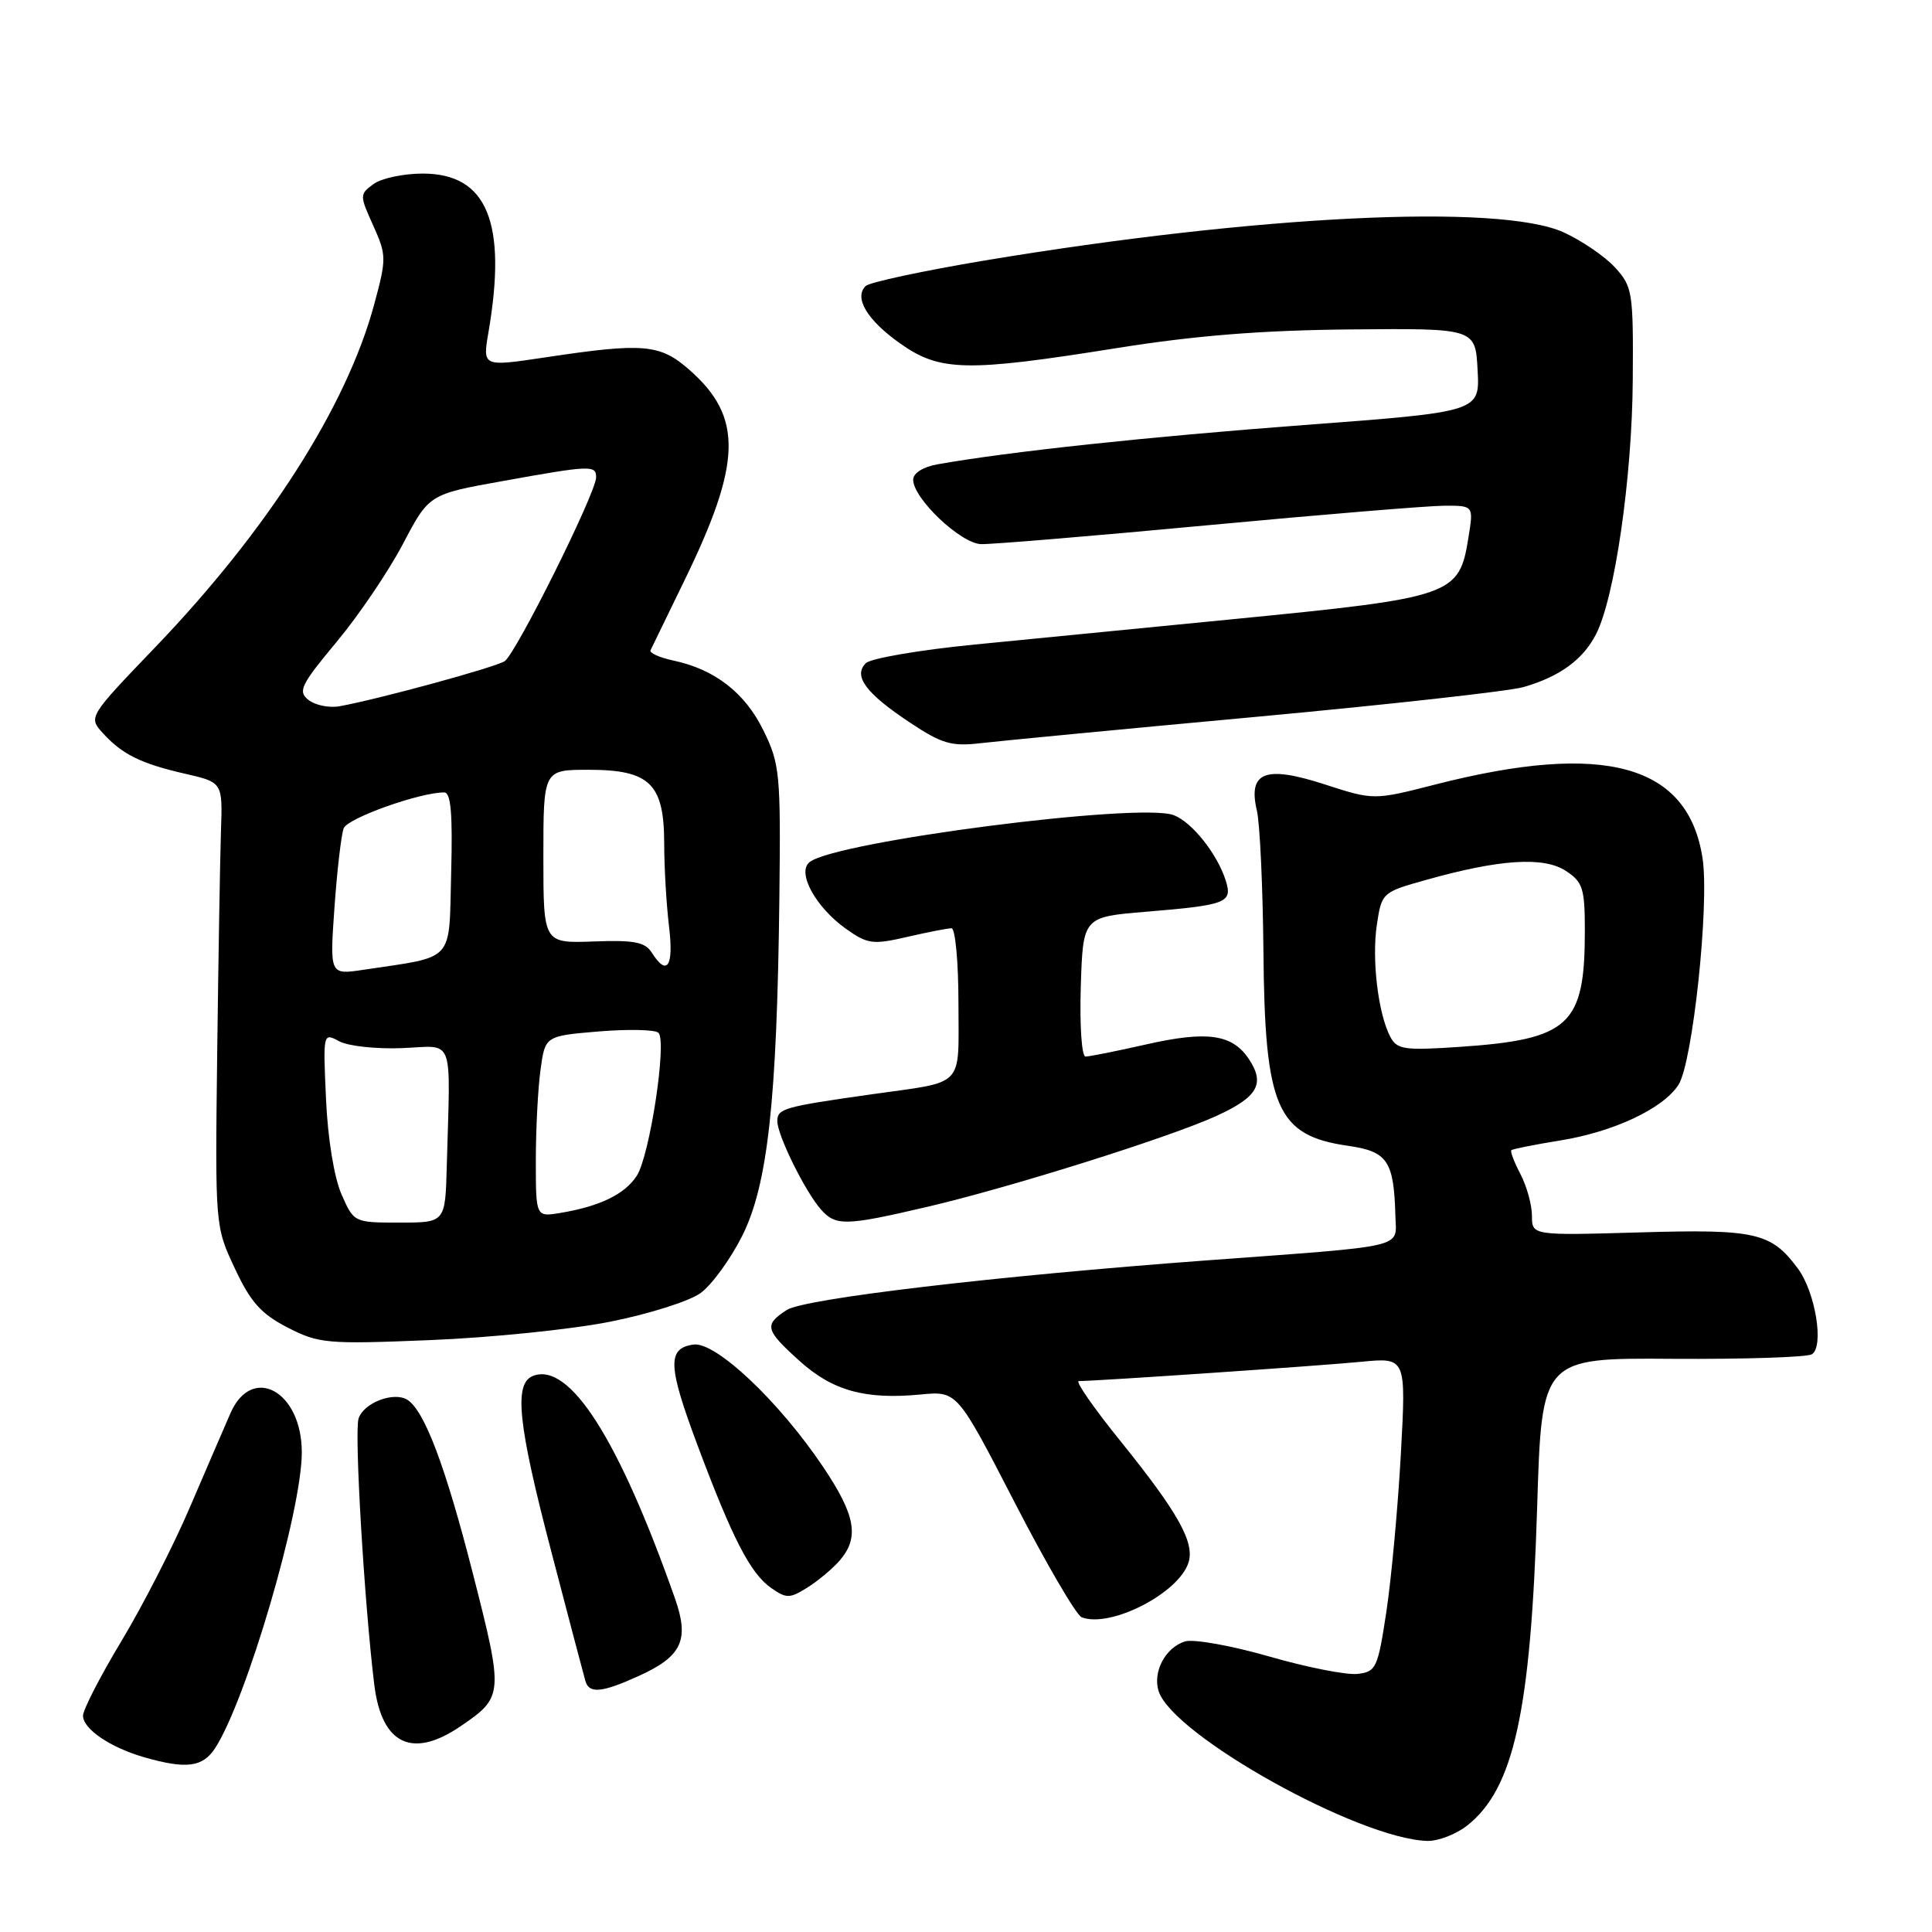 <?xml version="1.0" encoding="UTF-8" standalone="no"?>
<!DOCTYPE svg PUBLIC "-//W3C//DTD SVG 1.1//EN" "http://www.w3.org/Graphics/SVG/1.1/DTD/svg11.dtd" >
<svg xmlns="http://www.w3.org/2000/svg" xmlns:xlink="http://www.w3.org/1999/xlink" version="1.1" viewBox="0 0 256 256">
 <g >
 <path fill="currentColor"
d=" M 194.39 241.91 C 200.59 237.03 202.84 226.84 203.68 199.72 C 204.29 179.93 204.29 179.93 221.61 180.05 C 231.13 180.11 239.45 179.84 240.08 179.45 C 241.73 178.43 240.55 171.22 238.23 168.09 C 234.69 163.31 232.66 162.85 217.25 163.30 C 203.00 163.71 203.00 163.71 202.99 161.10 C 202.99 159.67 202.31 157.20 201.48 155.60 C 200.64 154.01 200.10 152.57 200.26 152.41 C 200.42 152.25 203.31 151.67 206.67 151.13 C 213.83 149.98 220.37 146.90 222.41 143.74 C 224.29 140.81 226.52 119.84 225.60 113.75 C 223.71 101.29 212.63 98.22 190.23 103.94 C 182.03 106.04 182.03 106.04 175.48 103.92 C 167.63 101.38 165.33 102.29 166.55 107.44 C 166.94 109.12 167.33 117.47 167.41 126.00 C 167.59 146.84 169.17 150.47 178.65 151.83 C 183.87 152.58 184.70 153.82 184.90 161.18 C 185.02 165.43 186.72 165.03 160.00 167.00 C 132.08 169.06 106.57 172.07 104.25 173.58 C 101.21 175.56 101.37 176.20 105.94 180.33 C 110.32 184.28 114.64 185.48 121.97 184.78 C 126.83 184.31 126.83 184.31 134.43 199.05 C 138.61 207.16 142.61 214.02 143.33 214.30 C 147.13 215.76 156.19 211.12 157.48 207.05 C 158.33 204.39 156.10 200.41 148.49 190.98 C 144.94 186.59 142.45 183.00 142.94 183.00 C 145.24 183.00 175.16 180.96 180.41 180.44 C 186.32 179.87 186.32 179.87 185.62 192.68 C 185.23 199.73 184.37 209.10 183.71 213.50 C 182.57 221.03 182.35 221.52 179.88 221.80 C 178.43 221.97 173.15 220.93 168.13 219.48 C 163.12 218.04 158.11 217.15 157.01 217.50 C 154.41 218.32 152.72 221.53 153.52 224.08 C 155.38 229.92 180.04 243.67 189.12 243.93 C 190.55 243.97 192.92 243.06 194.39 241.91 Z  M 28.49 231.66 C 32.61 225.36 39.98 200.27 39.99 192.47 C 40.01 184.35 33.41 180.71 30.54 187.25 C 29.76 189.04 27.34 194.64 25.17 199.70 C 23.01 204.76 18.93 212.73 16.12 217.40 C 13.30 222.08 11.00 226.55 11.00 227.34 C 11.00 229.10 14.61 231.55 19.12 232.85 C 24.67 234.44 26.85 234.17 28.49 231.66 Z  M 61.01 228.75 C 66.73 224.85 66.76 224.56 62.63 208.39 C 59.00 194.20 56.23 186.88 53.96 185.47 C 52.15 184.36 48.17 185.89 47.51 187.97 C 46.93 189.80 48.28 212.54 49.60 223.28 C 50.58 231.15 54.63 233.09 61.01 228.75 Z  M 84.67 222.06 C 90.35 219.48 91.37 217.31 89.45 211.84 C 82.01 190.70 75.48 180.45 70.64 182.31 C 68.05 183.30 68.61 188.67 73.11 205.82 C 75.36 214.45 77.37 222.06 77.57 222.75 C 78.07 224.46 79.76 224.29 84.67 222.06 Z  M 111.25 206.79 C 113.90 203.74 113.39 200.80 109.06 194.36 C 103.23 185.68 94.83 177.75 91.89 178.16 C 88.38 178.66 88.48 180.97 92.45 191.57 C 97.07 203.91 99.44 208.50 102.19 210.42 C 104.19 211.82 104.64 211.82 106.95 210.38 C 108.35 209.51 110.29 207.89 111.25 206.79 Z  M 80.81 175.14 C 85.93 174.13 91.33 172.42 92.81 171.35 C 94.29 170.29 96.77 166.88 98.33 163.79 C 101.73 157.05 102.96 145.88 103.27 119.00 C 103.46 102.53 103.34 101.22 101.16 96.79 C 98.72 91.79 94.70 88.68 89.20 87.52 C 87.38 87.13 86.03 86.52 86.20 86.16 C 86.37 85.80 88.37 81.67 90.65 77.00 C 98.32 61.28 98.46 55.25 91.34 49.00 C 87.45 45.58 85.28 45.39 72.22 47.36 C 63.94 48.60 63.94 48.60 64.72 44.05 C 67.22 29.47 64.55 23.00 56.02 23.00 C 53.47 23.00 50.53 23.62 49.49 24.39 C 47.64 25.74 47.64 25.87 49.45 29.88 C 51.22 33.82 51.23 34.25 49.57 40.38 C 45.92 53.87 35.44 70.26 20.60 85.73 C 11.75 94.95 11.71 95.02 13.59 97.10 C 16.17 99.95 18.63 101.17 24.50 102.52 C 29.50 103.66 29.50 103.66 29.28 110.08 C 29.16 113.61 28.94 126.85 28.78 139.50 C 28.50 162.49 28.50 162.50 31.12 168.08 C 33.21 172.55 34.61 174.11 38.12 175.91 C 42.25 178.03 43.31 178.13 57.00 177.57 C 64.97 177.25 75.69 176.16 80.81 175.14 Z  M 122.71 159.95 C 133.70 157.40 154.97 150.71 161.20 147.86 C 166.65 145.36 167.65 143.63 165.51 140.37 C 163.32 137.04 160.01 136.55 151.88 138.39 C 147.96 139.28 144.34 140.00 143.84 140.00 C 143.33 140.00 143.05 135.89 143.21 130.75 C 143.50 121.50 143.50 121.50 151.88 120.81 C 162.51 119.93 163.32 119.61 162.44 116.75 C 161.33 113.19 157.97 108.94 155.52 108.01 C 151.02 106.29 110.73 111.49 107.28 114.23 C 105.55 115.60 108.06 120.19 112.09 123.07 C 114.96 125.10 115.64 125.20 120.19 124.15 C 122.92 123.52 125.57 123.00 126.08 123.00 C 126.58 123.00 127.00 127.47 127.00 132.93 C 127.00 144.30 128.02 143.23 115.50 145.00 C 103.81 146.66 103.00 146.89 103.00 148.56 C 103.00 150.42 106.67 157.86 108.77 160.25 C 110.73 162.47 112.00 162.45 122.71 159.95 Z  M 166.50 94.98 C 184.10 93.35 200.02 91.58 201.87 91.04 C 206.66 89.66 209.73 87.43 211.47 84.06 C 213.96 79.25 216.27 63.28 216.35 50.30 C 216.43 38.66 216.32 37.97 213.97 35.41 C 212.61 33.94 209.54 31.85 207.15 30.77 C 198.63 26.94 166.50 28.52 130.46 34.52 C 122.29 35.89 115.19 37.41 114.70 37.90 C 113.13 39.47 114.89 42.40 119.26 45.50 C 124.54 49.24 128.03 49.31 148.00 46.12 C 158.37 44.46 167.20 43.76 179.00 43.65 C 195.50 43.50 195.50 43.50 195.79 49.04 C 196.09 54.57 196.09 54.57 172.79 56.32 C 152.04 57.88 133.72 59.84 124.25 61.52 C 122.32 61.86 121.00 62.69 121.00 63.56 C 121.00 66.05 127.29 72.02 130.00 72.10 C 131.38 72.14 144.88 71.02 160.00 69.60 C 175.12 68.18 189.25 67.02 191.38 67.01 C 195.26 67.00 195.26 67.00 194.58 71.20 C 193.35 78.91 192.62 79.17 163.53 82.03 C 151.97 83.17 136.51 84.68 129.20 85.40 C 121.88 86.12 115.37 87.23 114.72 87.88 C 113.02 89.58 114.74 91.88 120.58 95.75 C 124.82 98.57 126.09 98.93 129.99 98.47 C 132.47 98.18 148.90 96.60 166.50 94.98 Z  M 184.22 137.38 C 182.61 134.32 181.75 127.15 182.44 122.54 C 183.08 118.28 183.14 118.22 189.01 116.58 C 198.72 113.85 204.55 113.48 207.47 115.39 C 209.74 116.87 210.00 117.71 210.00 123.37 C 210.00 135.86 207.98 137.73 193.36 138.72 C 186.08 139.21 185.11 139.07 184.22 137.38 Z  M 45.25 158.25 C 44.28 156.05 43.43 150.85 43.20 145.66 C 42.80 136.85 42.80 136.82 44.96 137.98 C 46.15 138.62 49.91 139.02 53.31 138.88 C 60.31 138.60 59.68 136.93 59.20 154.50 C 59.00 162.00 59.00 162.00 52.95 162.00 C 46.92 162.00 46.89 161.99 45.25 158.25 Z  M 71.00 153.77 C 71.00 149.65 71.28 144.25 71.62 141.77 C 72.23 137.27 72.23 137.27 79.36 136.67 C 83.27 136.35 86.83 136.43 87.25 136.85 C 88.40 138.00 86.10 153.12 84.38 155.79 C 82.80 158.24 79.51 159.84 74.25 160.72 C 71.00 161.26 71.00 161.26 71.00 153.77 Z  M 44.32 120.22 C 44.67 115.30 45.22 110.59 45.54 109.75 C 46.06 108.41 55.60 105.00 58.85 105.00 C 59.75 105.00 59.99 107.80 59.78 115.71 C 59.47 127.70 60.41 126.66 48.11 128.51 C 43.69 129.17 43.69 129.17 44.32 120.22 Z  M 86.38 126.25 C 85.48 124.82 84.05 124.55 78.64 124.75 C 72.00 124.99 72.00 124.99 72.00 113.50 C 72.00 102.00 72.00 102.00 78.00 102.00 C 86.10 102.00 88.00 103.85 88.01 111.75 C 88.01 114.91 88.30 119.86 88.65 122.75 C 89.29 128.07 88.40 129.44 86.38 126.25 Z  M 40.88 92.75 C 39.44 91.61 39.84 90.78 44.59 85.07 C 47.53 81.55 51.48 75.71 53.39 72.08 C 56.85 65.49 56.85 65.49 66.68 63.73 C 78.27 61.64 79.00 61.62 78.99 63.25 C 78.98 65.31 68.34 86.67 66.87 87.61 C 65.55 88.45 50.10 92.66 45.00 93.58 C 43.62 93.83 41.77 93.45 40.88 92.75 Z "/>
</g>
</svg>